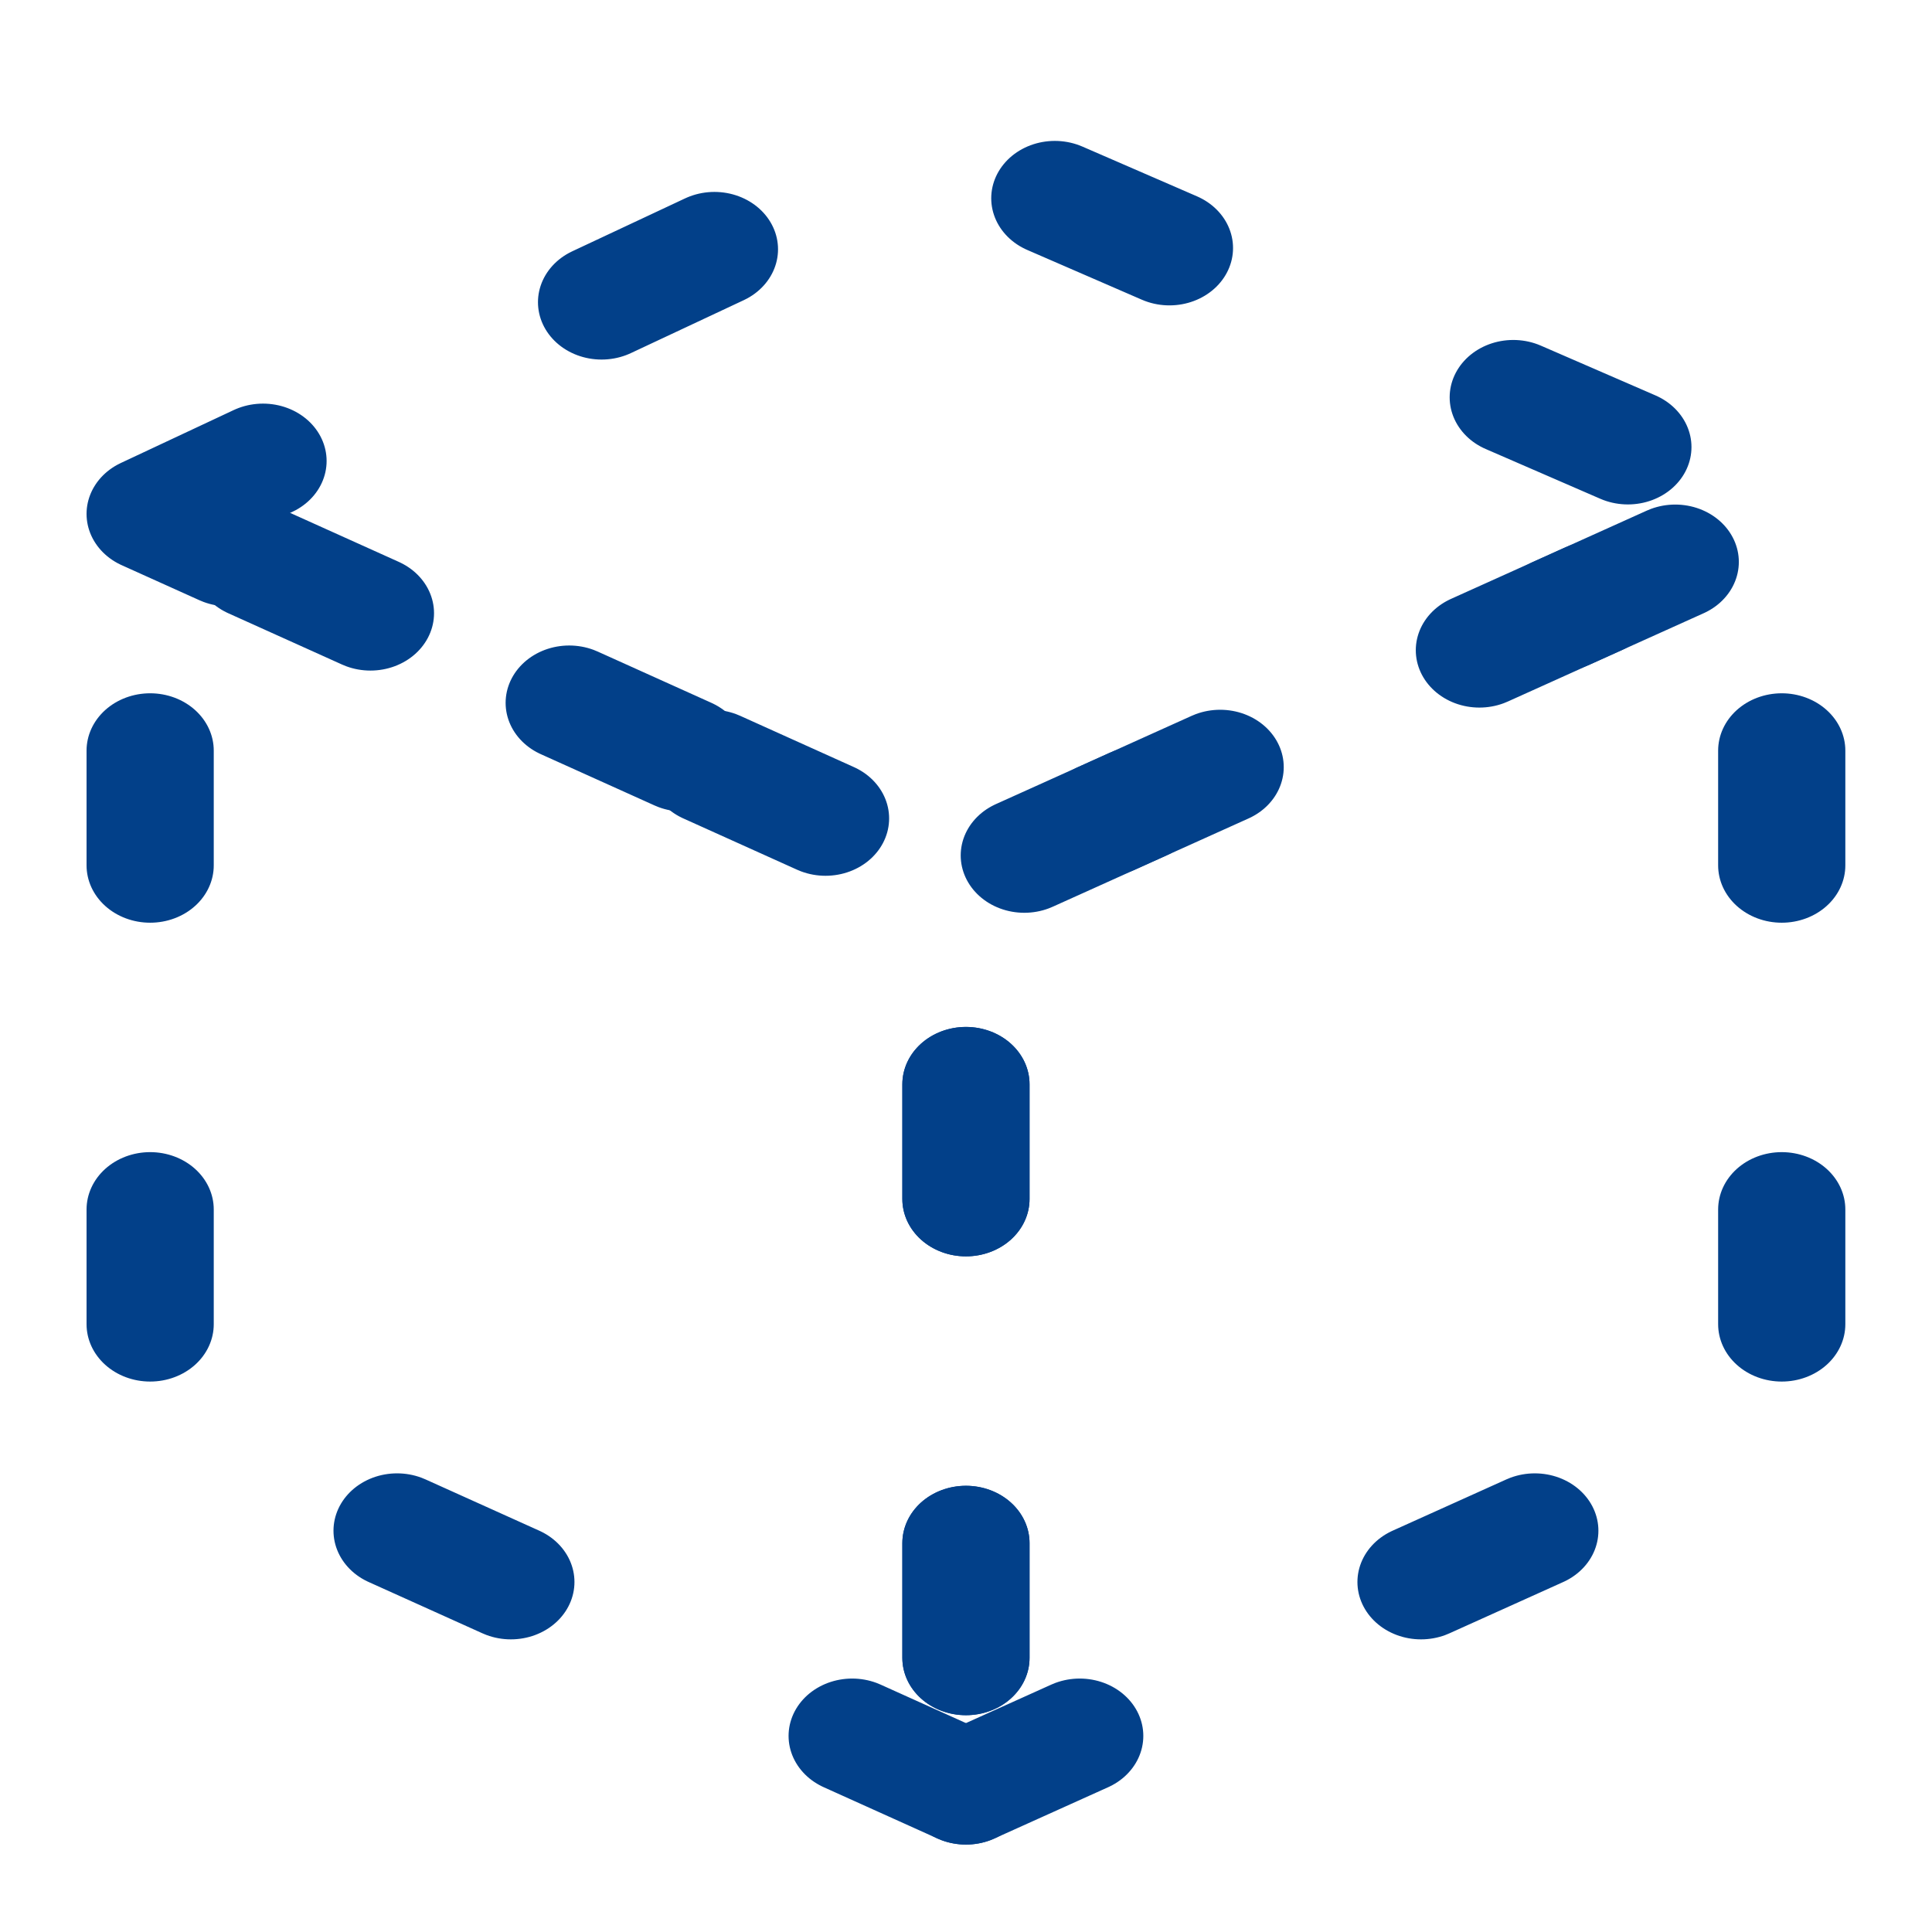 <?xml version="1.0" encoding="UTF-8" standalone="no"?>
<!-- Created with Inkscape (http://www.inkscape.org/) -->

<svg
   width="64"
   height="64"
   viewBox="0 0 16.933 16.933"
   version="1.1"
   id="svg5"
   xml:space="preserve"
   inkscape:version="1.2.2 (b0a8486541, 2022-12-01)"
   sodipodi:docname="Points_representation.svg"
   xmlns:inkscape="http://www.inkscape.org/namespaces/inkscape"
   xmlns:sodipodi="http://sodipodi.sourceforge.net/DTD/sodipodi-0.dtd"
   xmlns="http://www.w3.org/2000/svg"
   xmlns:svg="http://www.w3.org/2000/svg"><sodipodi:namedview
     id="namedview7"
     pagecolor="#505050"
     bordercolor="#eeeeee"
     borderopacity="1"
     inkscape:showpageshadow="0"
     inkscape:pageopacity="0"
     inkscape:pagecheckerboard="0"
     inkscape:deskcolor="#505050"
     inkscape:document-units="mm"
     showgrid="false"
     inkscape:zoom="4.2583145"
     inkscape:cx="-17.612602"
     inkscape:cy="-11.037231"
     inkscape:window-width="1872"
     inkscape:window-height="1011"
     inkscape:window-x="48"
     inkscape:window-y="32"
     inkscape:window-maximized="1"
     inkscape:current-layer="layer1" /><defs
     id="defs2"><style
       type="text/css"
       id="style361" /></defs><g
     inkscape:label="Layer 1"
     inkscape:groupmode="layer"
     id="layer1"><polygon
       style="fill:none;stroke:#024089;stroke-width:4.054;stroke-linecap:round;stroke-linejoin:round;stroke-dasharray:4.054,12.162;stroke-opacity:1;stroke-dashoffset:0;paint-order:markers fill stroke"
       points="29,58 3,45 3,13 29,26 "
       id="polygon2724"
       transform="matrix(0.275,0,0,0.248,0.491,1.28)" /><polygon
       style="fill:none;stroke:#024089;stroke-width:4.054;stroke-linecap:round;stroke-linejoin:round;stroke-dasharray:4.054,12.162;stroke-opacity:1;stroke-dashoffset:0;paint-order:markers fill stroke"
       points="29,58 55,45 55,13 29,26 "
       id="polygon2726"
       transform="matrix(0.275,0,0,0.248,0.491,1.28)" /><polygon
       style="fill:none;stroke:#024089;stroke-width:4.054;stroke-linecap:round;stroke-linejoin:round;stroke-dasharray:4.054,12.162;stroke-opacity:1;stroke-dashoffset:0;paint-order:markers fill stroke"
       points="3,13 28,0 55,13 29,26 "
       id="polygon2728"
       transform="matrix(0.275,0,0,0.248,0.491,1.28)" /></g></svg>
